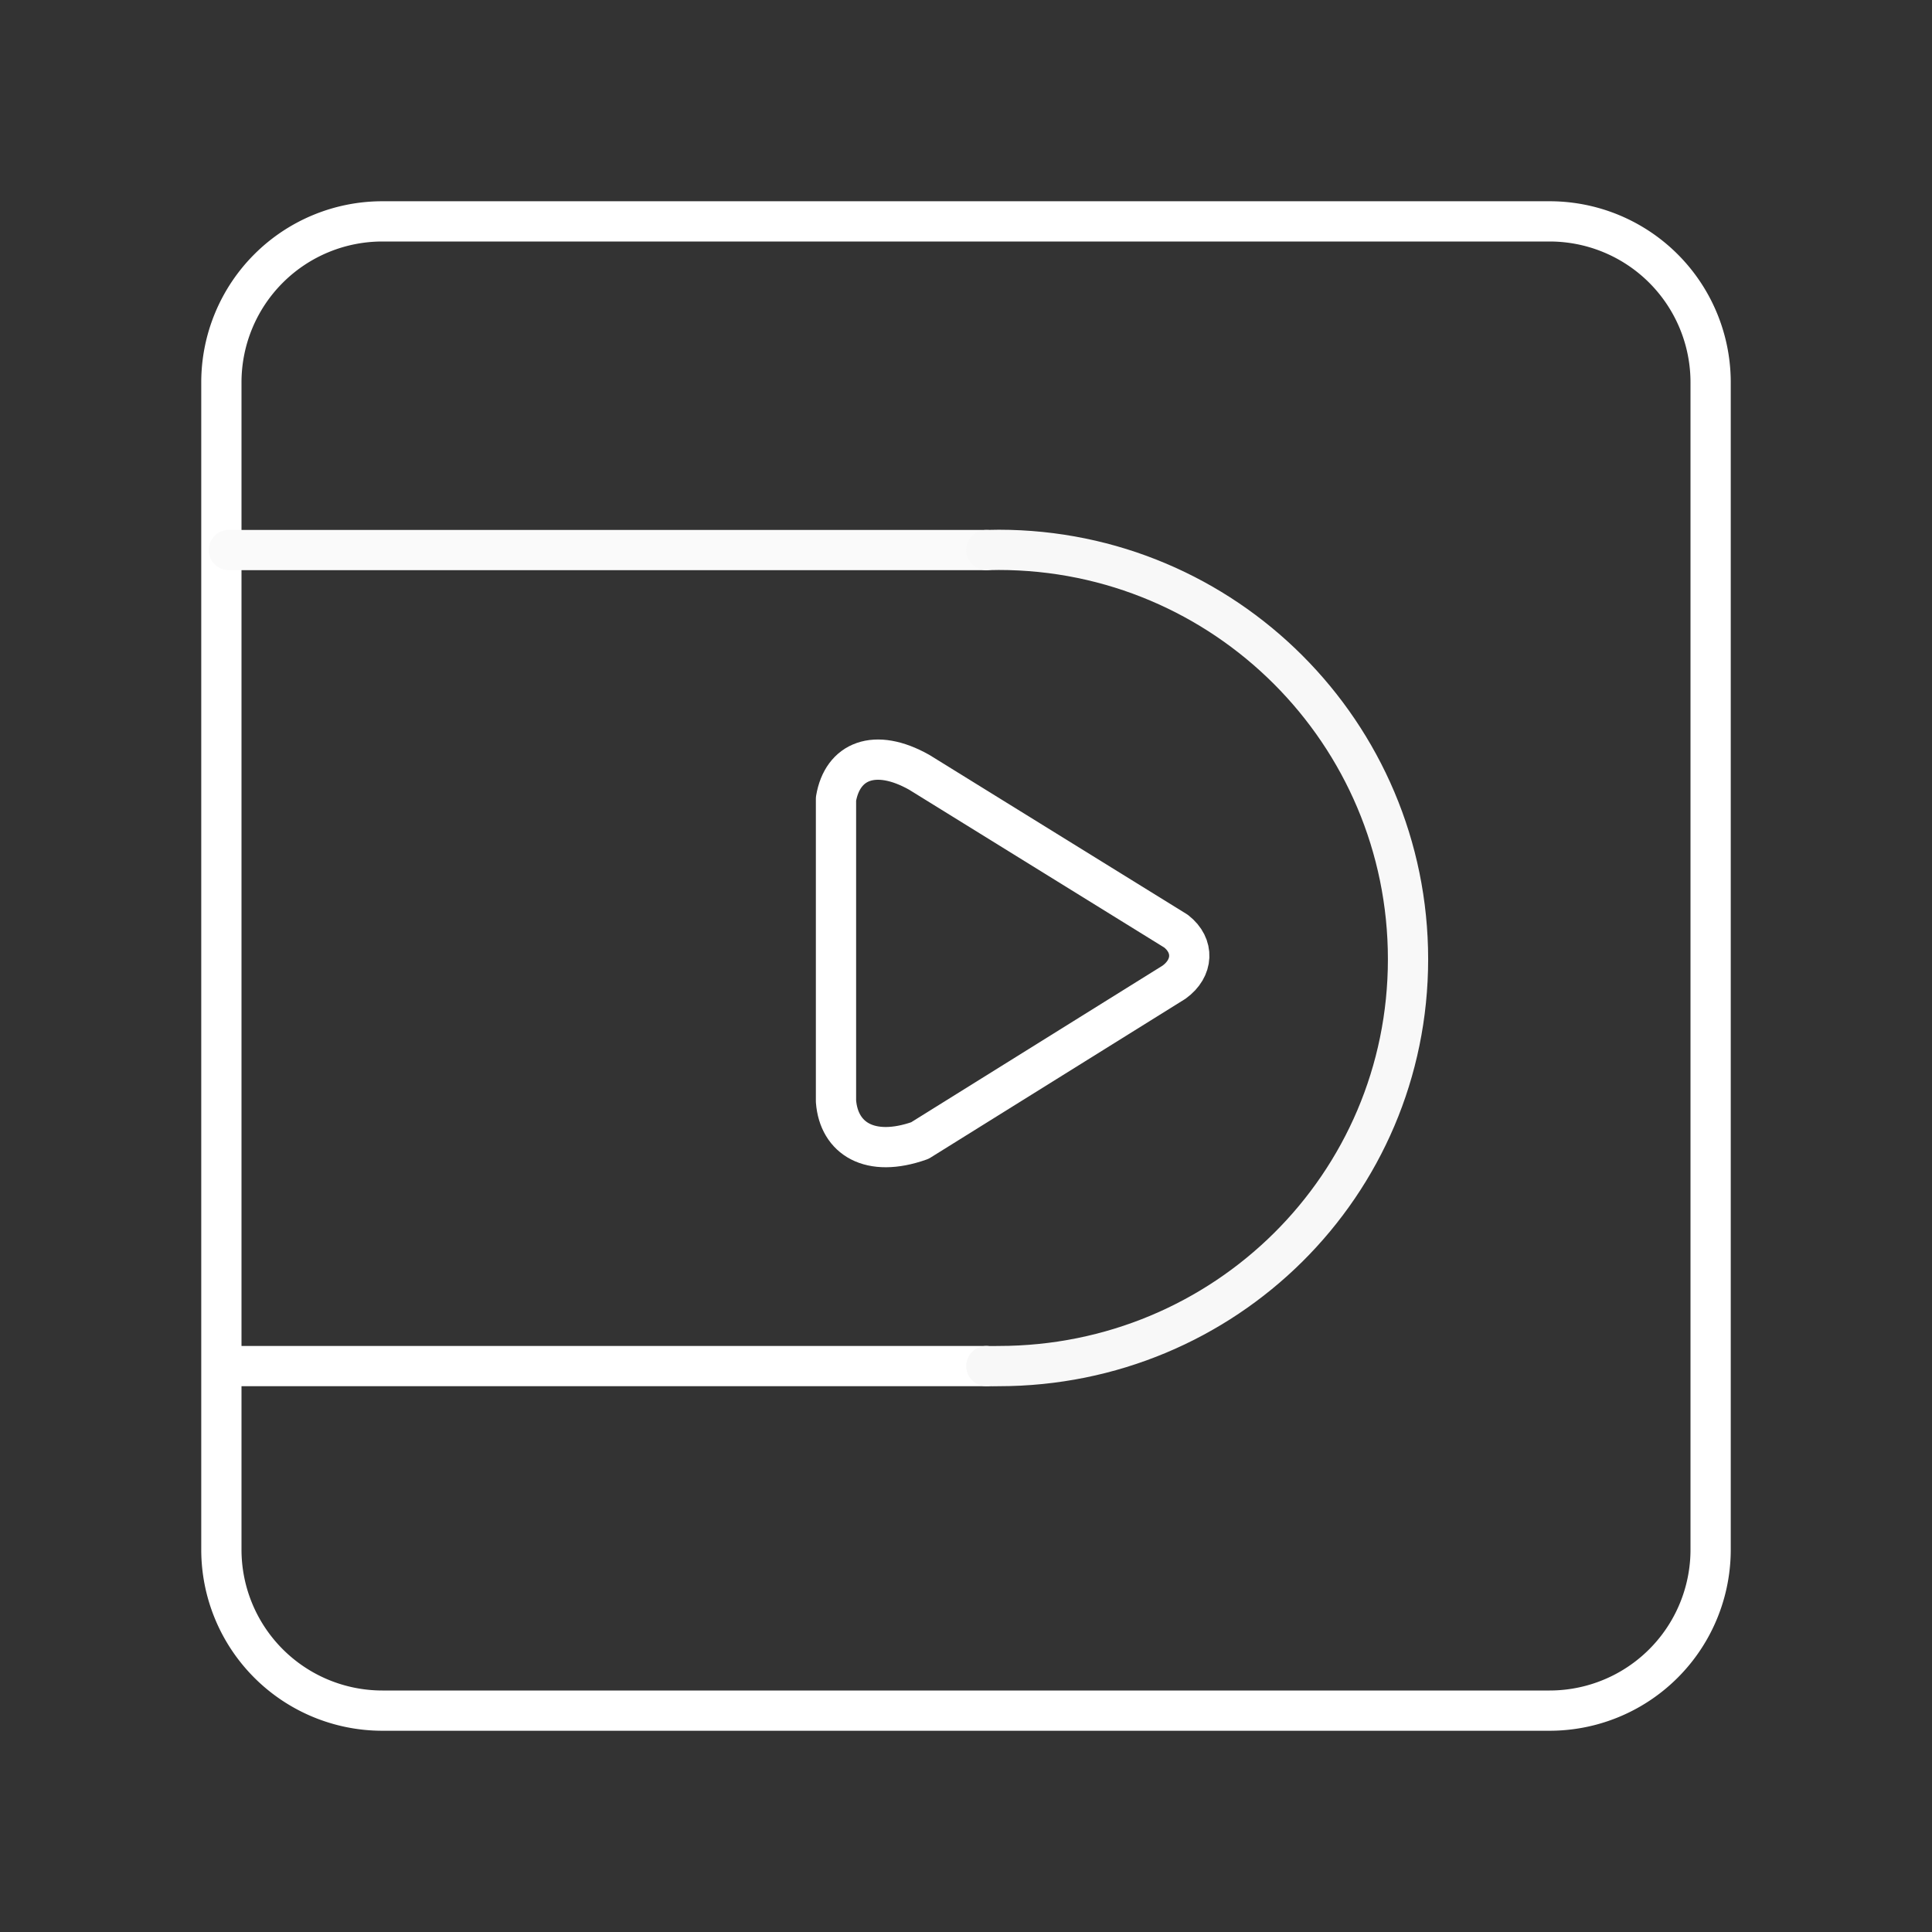 <svg xmlns="http://www.w3.org/2000/svg" id="a" version="1.1" viewBox="0 0 48 48"><rect x="0" y="0" width="48" height="48" fill="#333333" stroke="none"/><defs id="defs4"><style id="style2"></style></defs><g id="layer2" style="display:inline"><path id="path4" d="M9.5 5.5h29a4 4 0 0 1 4 4v29a4 4 0 0 1-4 4h-29a4 4 0 0 1-4-4v-29a4 4 0 0 1 4-4z" class="b" style="display:inline;fill:none;stroke:#fff;stroke-linecap:round;stroke-linejoin:round"/><path id="path3887" d="M24.505 33.94H5.955" style="display:inline;fill:none;stroke:#fff;stroke-width:1;stroke-linecap:round;stroke-linejoin:round;stroke-miterlimit:4;stroke-dasharray:none;stroke-opacity:1"/><path id="path3922" d="M24.505 13.666H5.686" style="fill:none;stroke:#fafafa;stroke-width:1;stroke-linecap:round;stroke-linejoin:round;stroke-opacity:1;stroke-miterlimit:4;stroke-dasharray:none"/><path id="circle6477" d="M24.505 13.666c.103-.003.205-.005.308-.005 5.616 0 10.169 4.553 10.169 10.17v0c0 5.616-4.553 10.109-10.17 10.109-.126 0-.18.005-.307 0" style="display:inline;fill:none;stroke:#f8f8f8;stroke-width:1;stroke-linecap:round;stroke-linejoin:round;stroke-miterlimit:4;stroke-dasharray:none;stroke-opacity:1"/><path id="path9151" d="M20.77 19.85v7.509c.07.926.843 1.418 2.083.978l6.316-3.935c.481-.347.51-.907.05-1.267l-6.38-3.947c-1.103-.621-1.91-.285-2.069.661z" style="display:inline;fill:none;stroke:#fff;stroke-width:1px;stroke-linecap:round;stroke-linejoin:round;stroke-opacity:1"/></g></svg>